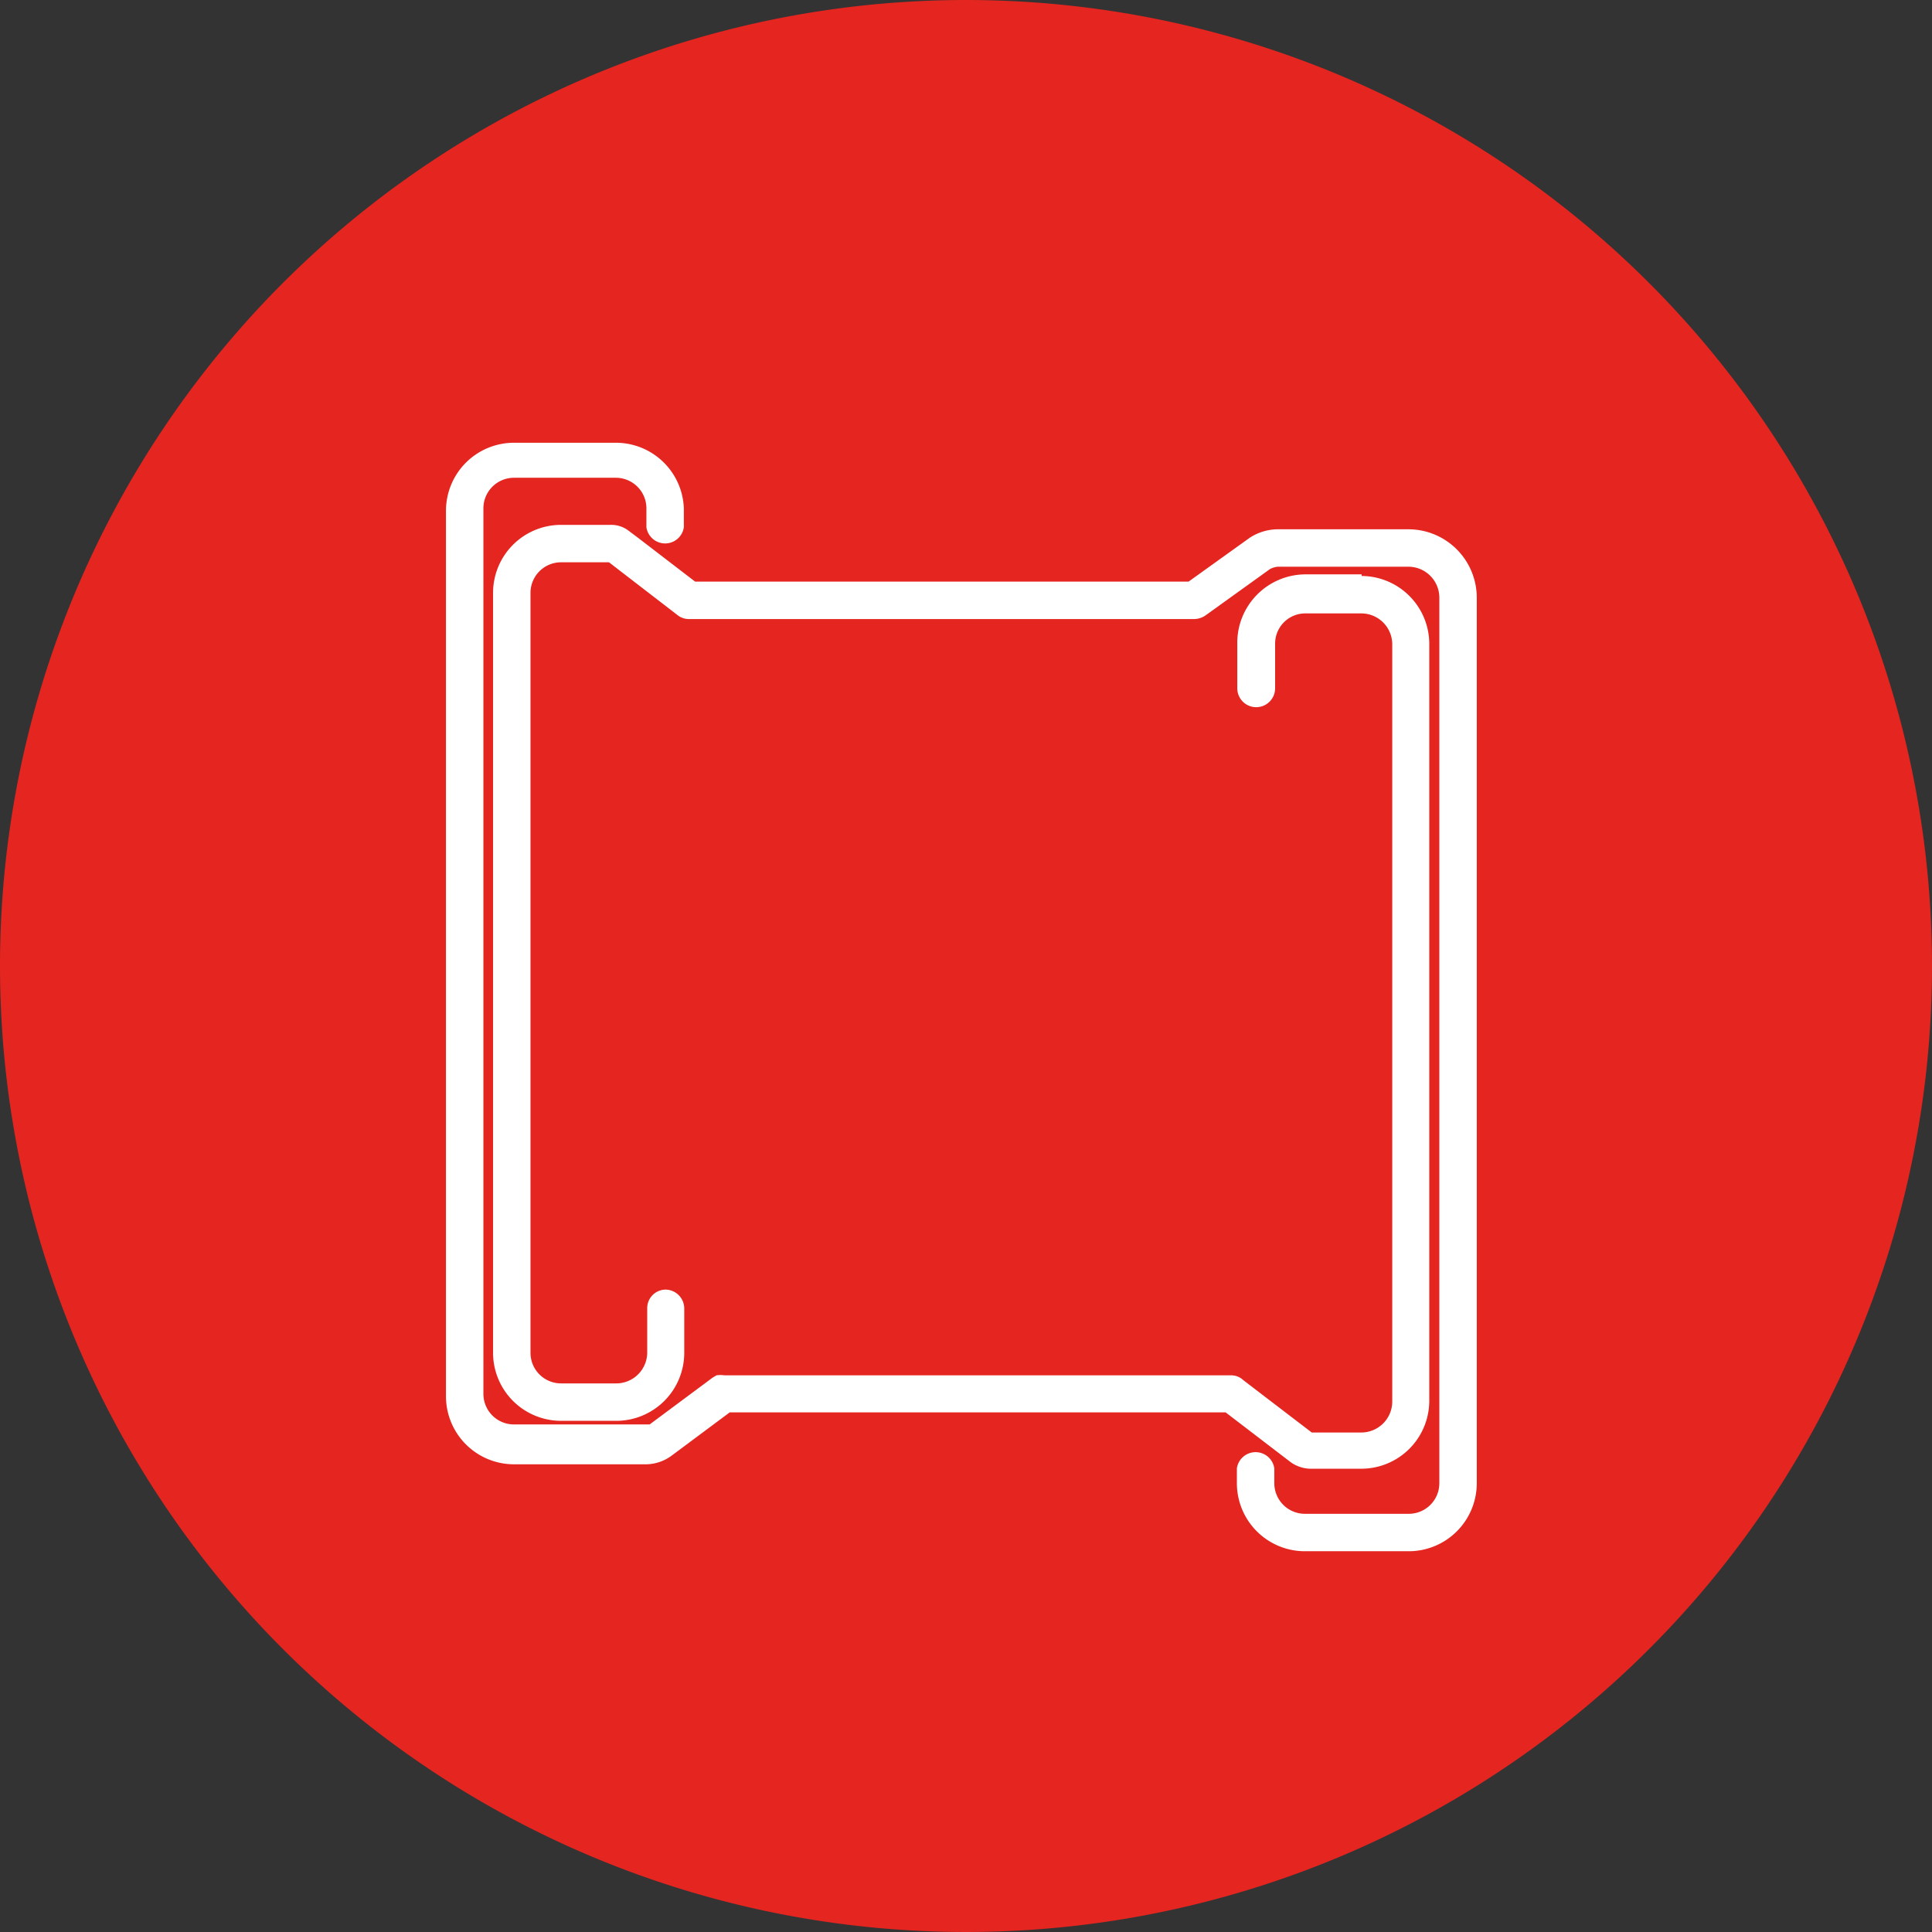 <svg xmlns="http://www.w3.org/2000/svg" viewBox="0 0 48 48"><rect x="0" y="0" width="48" height="48" fill="#333333" stroke="none"/><defs><style>.cls-1{fill:#e42520;}.cls-2{fill:#fff;}</style></defs><g id="Capa_2" data-name="Capa 2"><g id="Capa_1-2" data-name="Capa 1"><path class="cls-1" d="M48,24A24,24,0,1,1,24,0,24,24,0,0,1,48,24"/><path class="cls-2" d="M33.83,14.27H32.44A1.7,1.7,0,0,0,30.74,16v1.1a.47.47,0,1,0,.94,0V16a.75.75,0,0,1,.76-.76h1.39a.77.77,0,0,1,.76.76V34.83a.77.77,0,0,1-.76.76H32.59l-1.7-1.3,0,0a.43.43,0,0,0-.31-.12H18a.65.65,0,0,0-.2,0l-.1.06-1.56,1.16-.07,0H12.77a.76.76,0,0,1-.76-.76v-22a.76.76,0,0,1,.76-.76H15.3a.76.76,0,0,1,.76.76v.47a.47.47,0,0,0,.93,0v-.47A1.69,1.69,0,0,0,15.3,11H12.77a1.69,1.69,0,0,0-1.69,1.69v22a1.69,1.69,0,0,0,1.69,1.69h3.29a1.09,1.09,0,0,0,.62-.21l1.45-1.08H30.45l1.62,1.24a.88.88,0,0,0,.47.16h1.29a1.69,1.69,0,0,0,1.68-1.69V16a1.69,1.69,0,0,0-1.68-1.69"/><path class="cls-2" d="M35,13.15H31.74a1.29,1.29,0,0,0-.69.21l-1.52,1.09H17.27l-1.42-1.09-.24-.18h0a.71.71,0,0,0-.44-.14H13.94a1.69,1.69,0,0,0-1.69,1.69V33.61a1.69,1.69,0,0,0,1.69,1.69h1.34A1.69,1.69,0,0,0,17,33.61v-1.1a.47.47,0,0,0-.46-.47.46.46,0,0,0-.46.47v1.1a.77.77,0,0,1-.77.76H13.94a.76.76,0,0,1-.76-.76V14.73a.76.76,0,0,1,.76-.76h1.19l1.7,1.31a.45.45,0,0,0,.29.1H29.64a.51.51,0,0,0,.31-.09l1.6-1.15a.53.53,0,0,1,.19-.06H35a.77.77,0,0,1,.76.77v22a.76.76,0,0,1-.76.76H32.42a.76.76,0,0,1-.76-.76v-.37a.47.47,0,0,0-.93,0v.37a1.69,1.69,0,0,0,1.69,1.69H35a1.69,1.69,0,0,0,1.69-1.69v-22A1.7,1.7,0,0,0,35,13.15"/></g></g></svg>